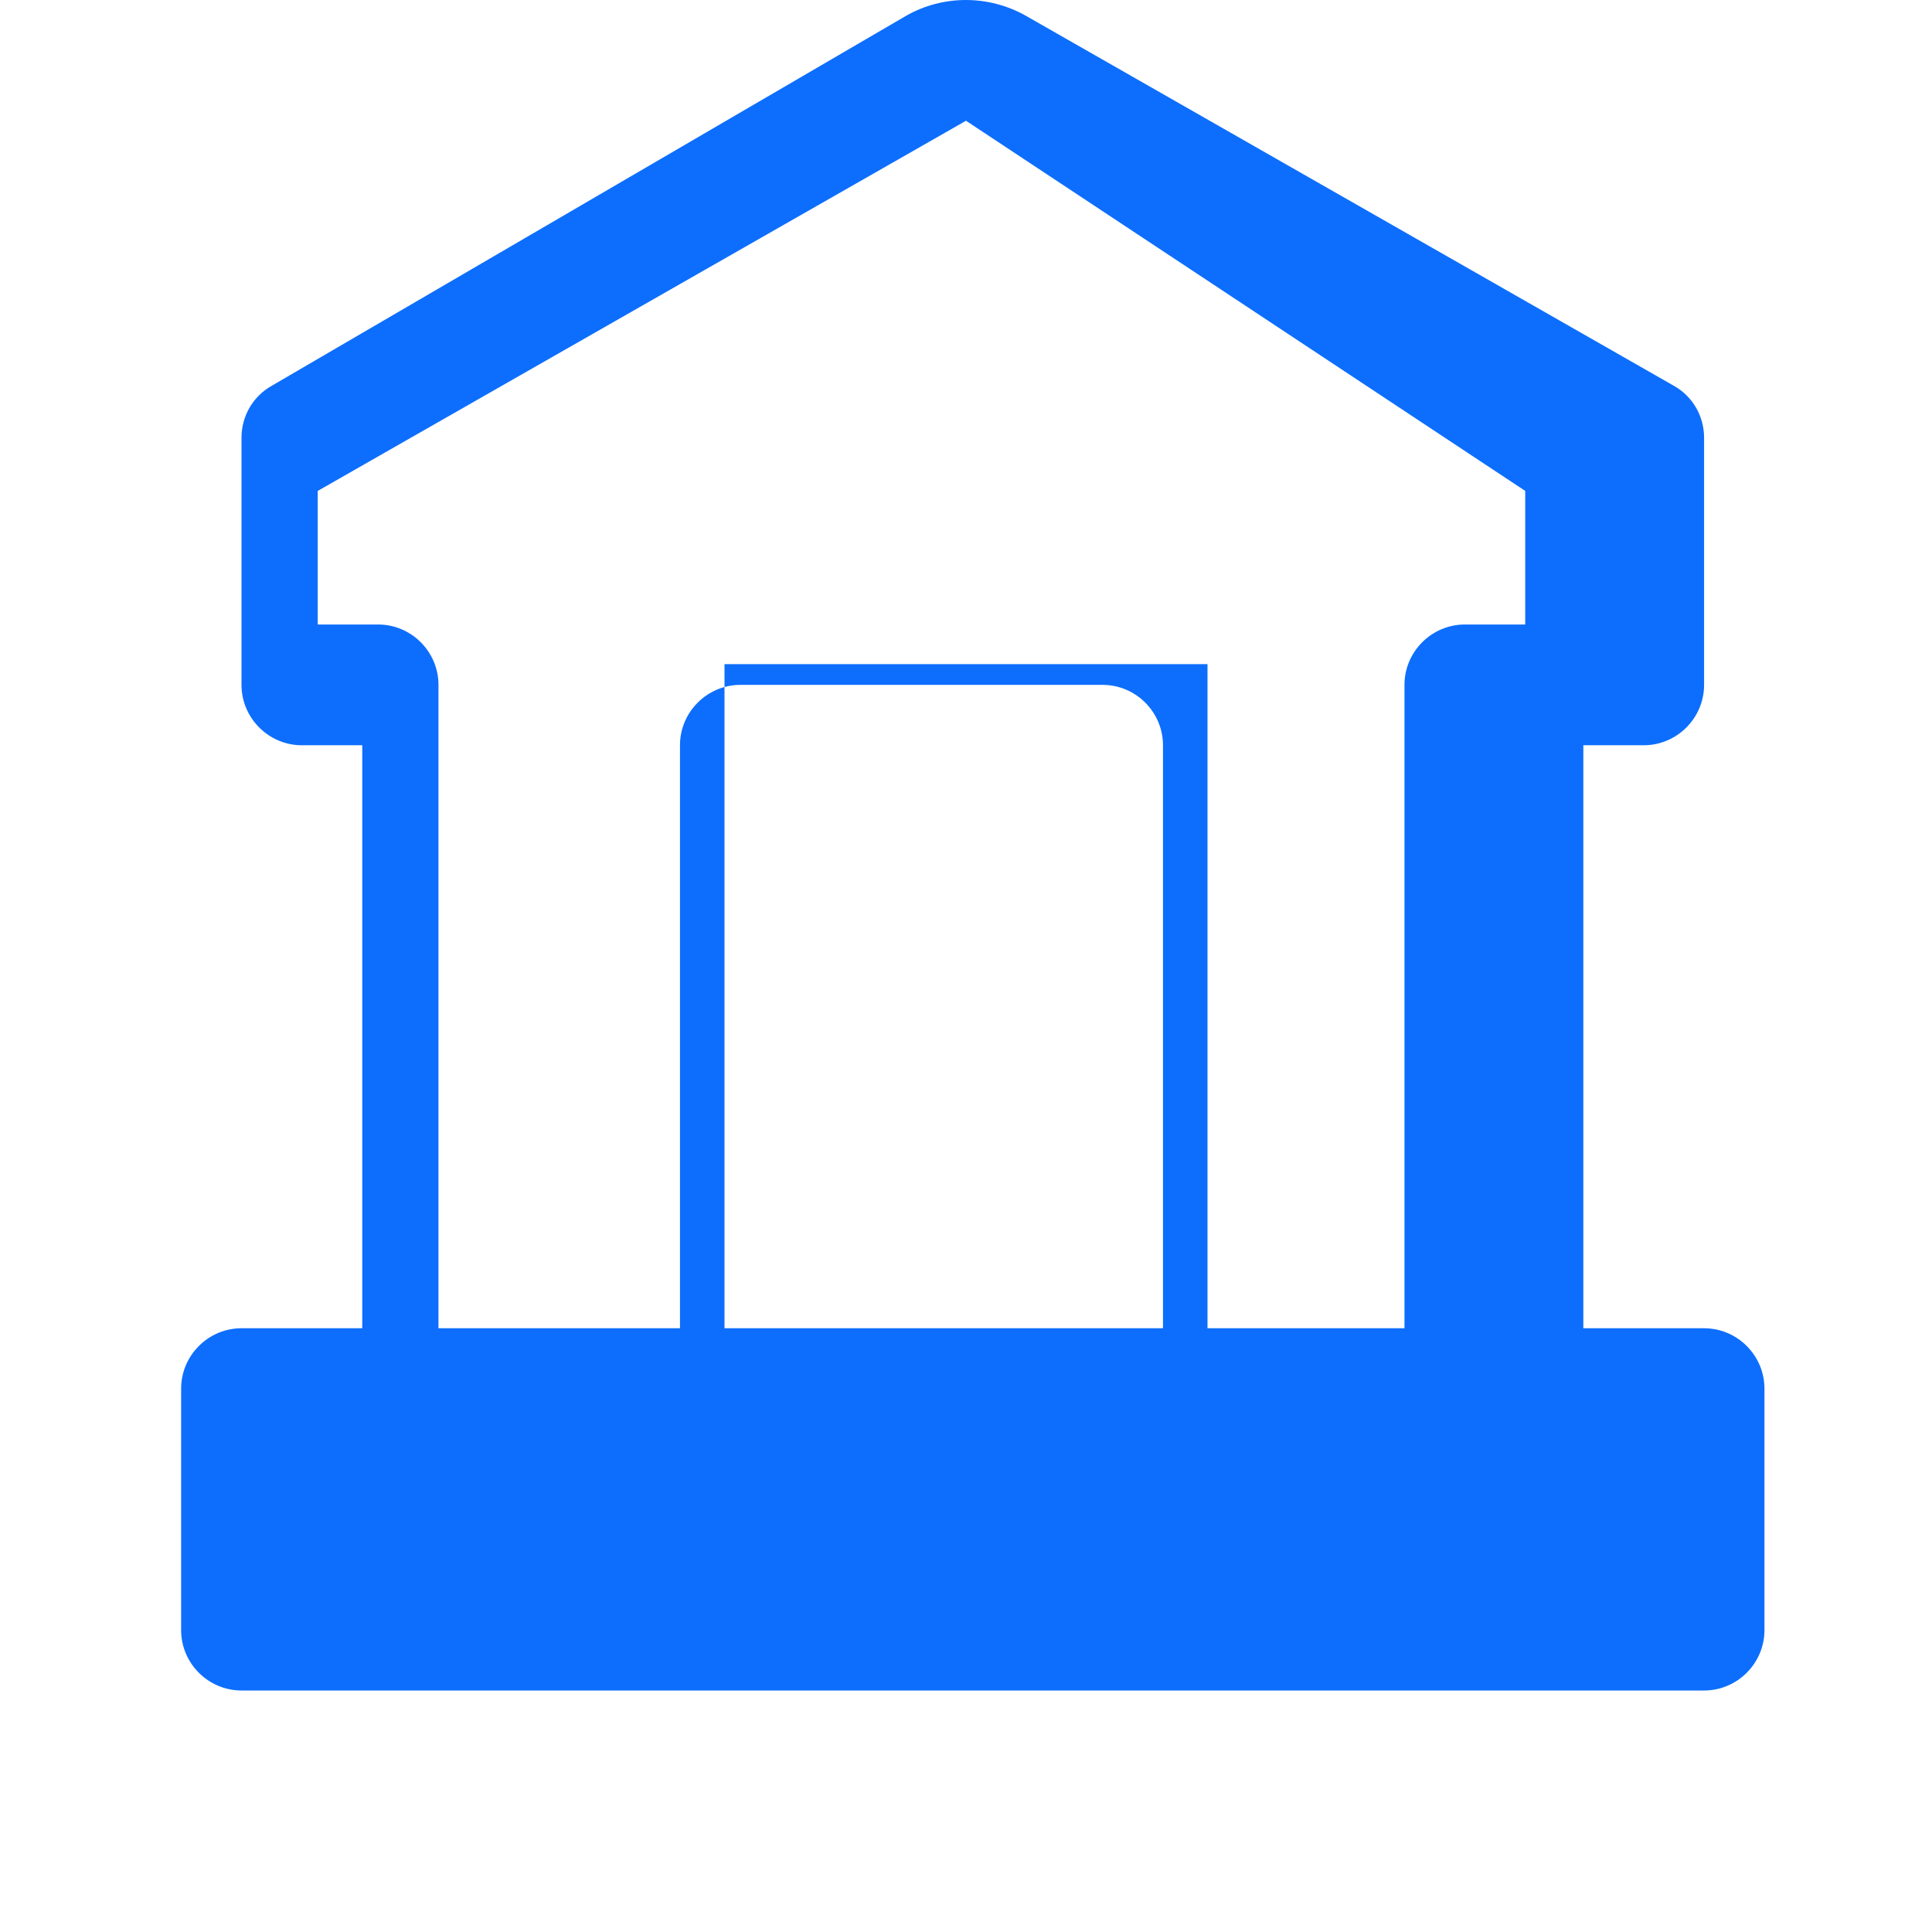 <?xml version="1.0" encoding="UTF-8"?>
<svg xmlns="http://www.w3.org/2000/svg" viewBox="0 0 512 512">
    <path fill="#0d6efd" d="M240.1 4.2c9.8-5.6 21.9-5.6 31.8 0l171.8 98.1c4.9 2.8 7.9 8 7.9 13.7v65.5c0 8.8-7.2 16-16 16h-16V352h32c8.8 0 16 7.2 16 16v64c0 8.8-7.2 16-16 16H64c-8.8 0-16-7.2-16-16V368c0-8.8 7.2-16 16-16h32V197.5h-16c-8.8 0-16-7.2-16-16V116c0-5.7 3-10.9 7.9-13.7L240.1 4.2zM256 32L84.2 130.1v35.4h16c8.8 0 16 7.2 16 16V352h64V197.5c0-8.8 7.2-16 16-16h96c8.8 0 16 7.2 16 16V352h64V181.5c0-8.8 7.2-16 16-16h16v-35.4L256 32zm64 144H192V352h128V176z"/>
</svg> 